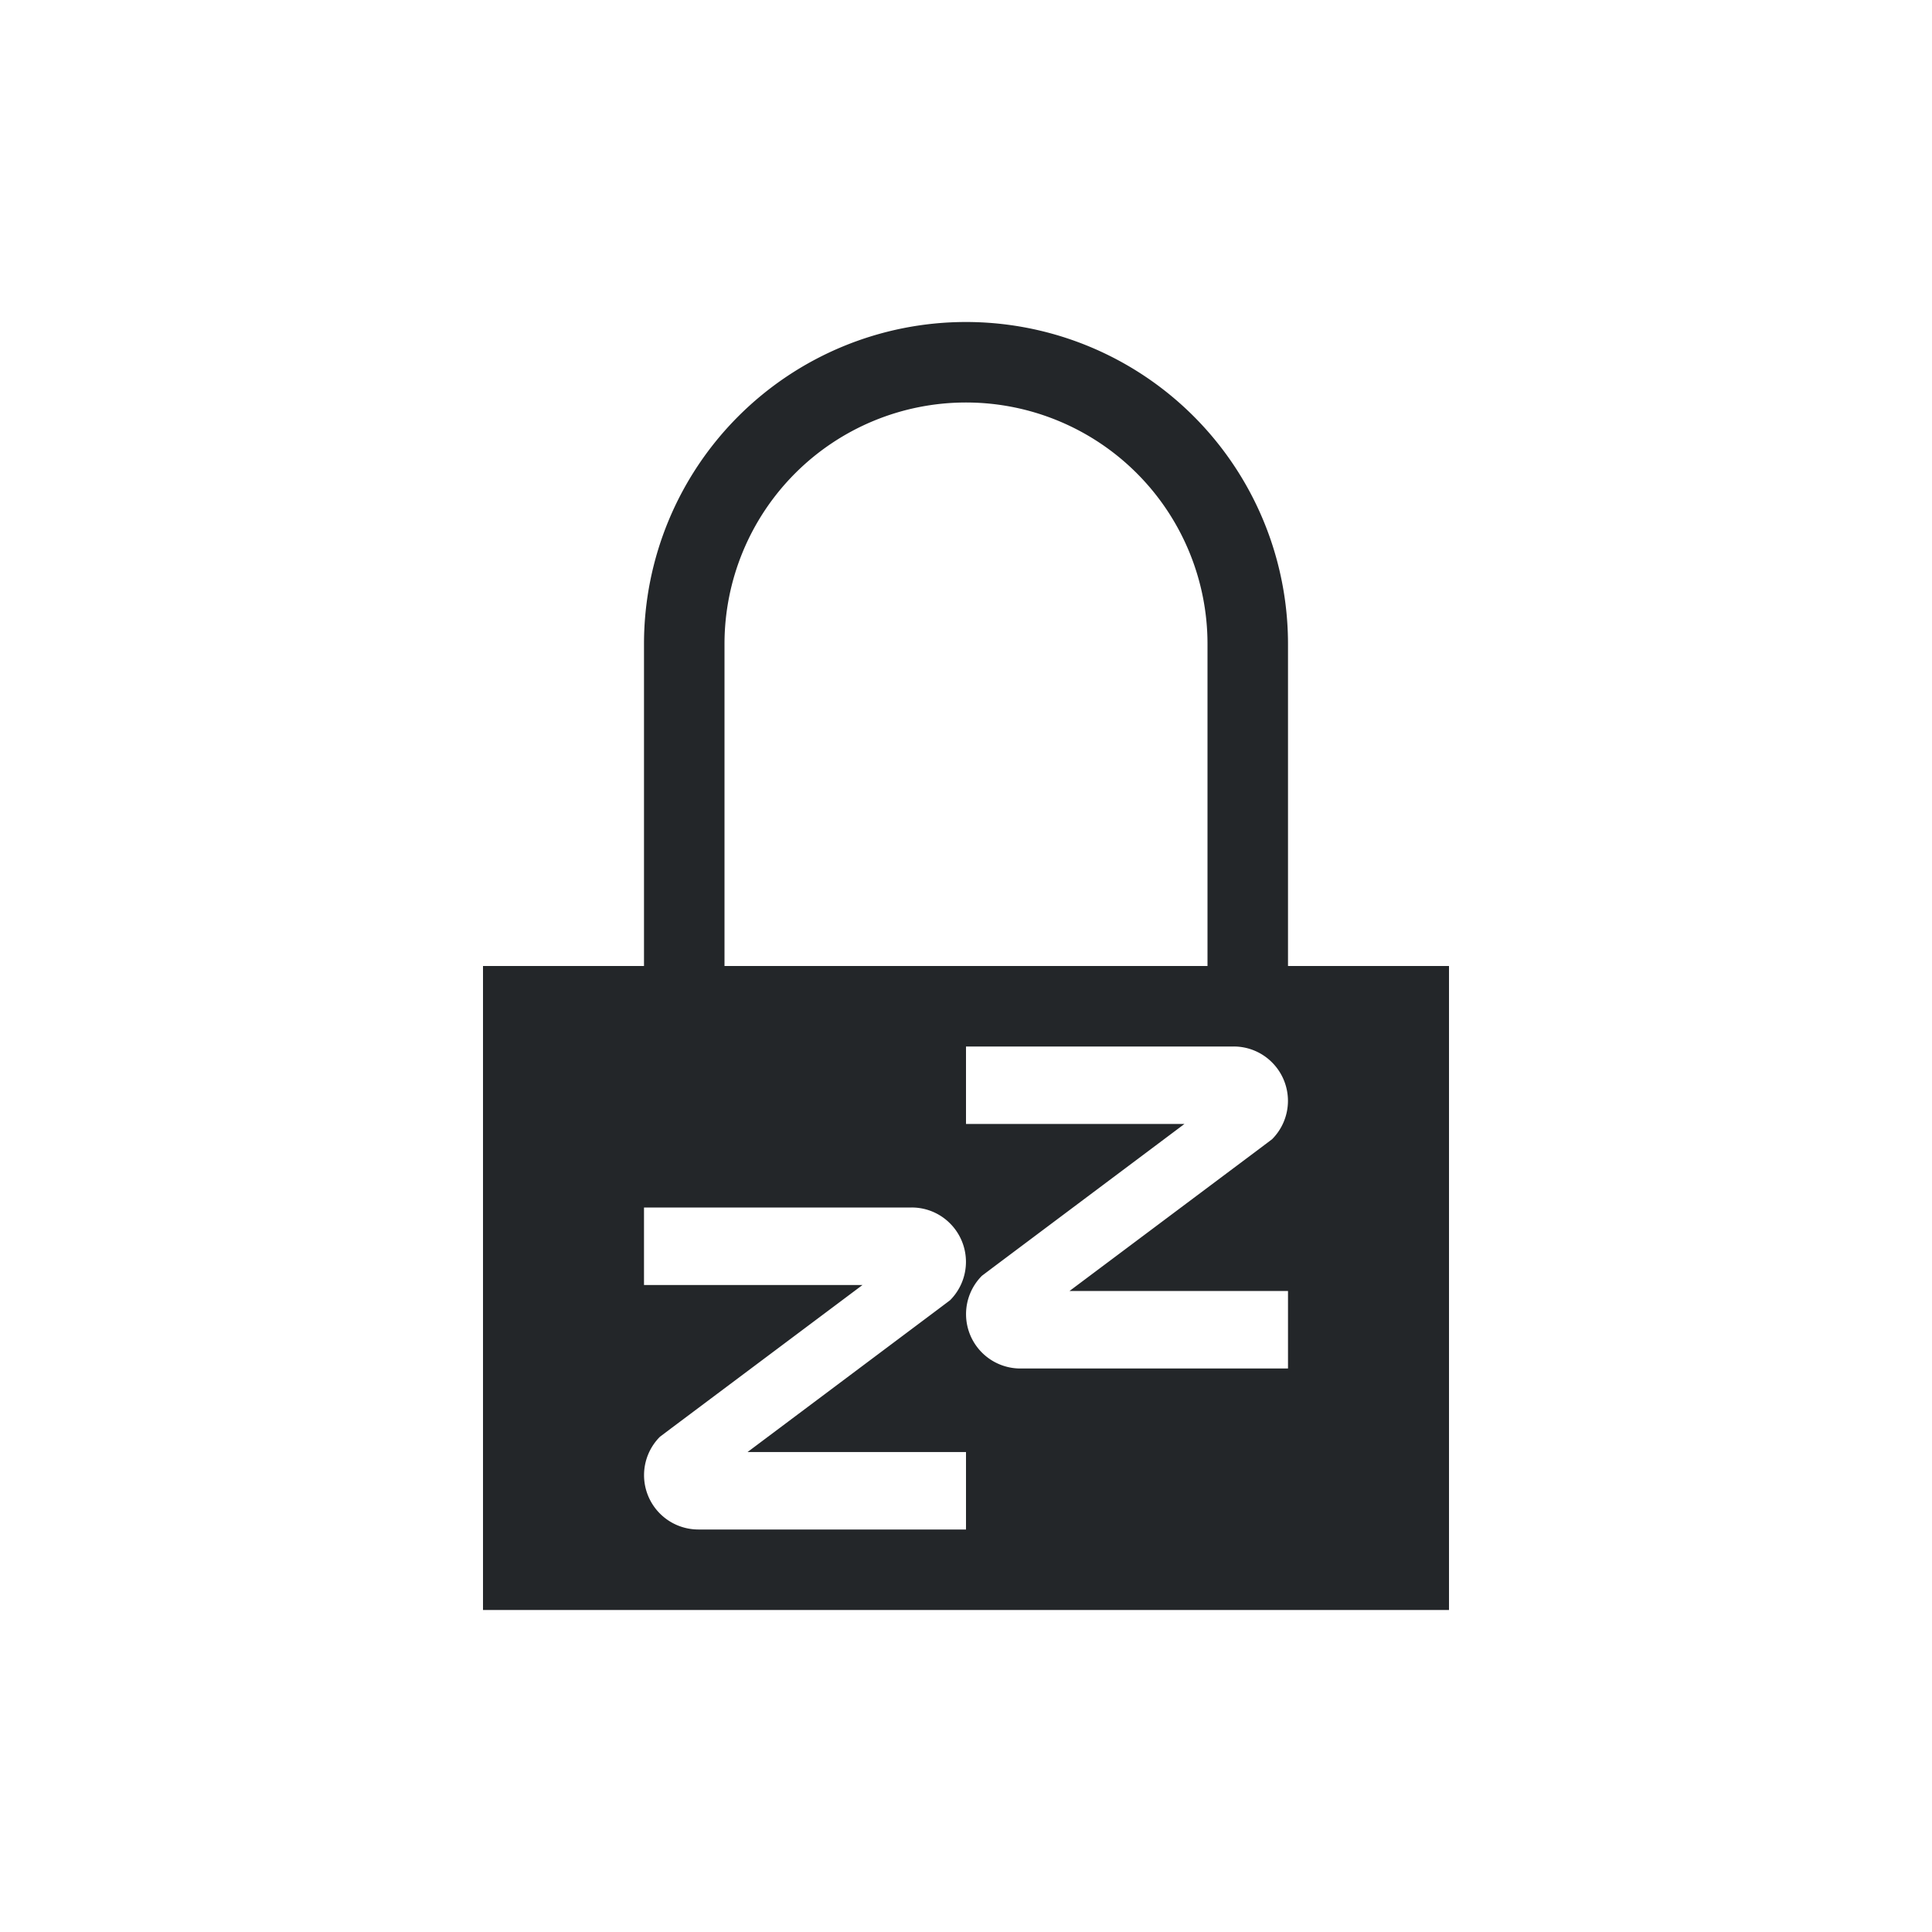 <svg xmlns="http://www.w3.org/2000/svg" fill="none" version="1.1" viewBox="0 0 24 24" width="24" height="24">
  <defs>
    <style id="current-color-scheme" type="text/css">
          .ColorScheme-Text { color: #232629; }
        </style>
  </defs>
  <g transform="translate(1,1)">
    <path class="ColorScheme-Text" d="M11 3a4 4 0 0 1 4 4v4h2v8H5v-8h2V7a4 4 0 0 1 4-4m3 4v4H8V7a3 3 0 0 1 6 0m.802 5.198a.675.675 0 0 1 0 .954l-.154.116-2.362 1.769H15V16h-3.325a.675.675 0 0 1-.477-1.152l.154-.116 2.362-1.77H11V12h3.325a.67.67 0 0 1 .477.198m-4 2a.675.675 0 0 1 0 .954l-.154.116-2.362 1.77H11V18H7.675a.675.675 0 0 1-.477-1.152l.154-.116 2.362-1.769H7V14h3.325a.67.67 0 0 1 .477.198" clip-rule="evenodd" fill-rule="evenodd" style="fill:currentColor"/>
  </g>
</svg>
